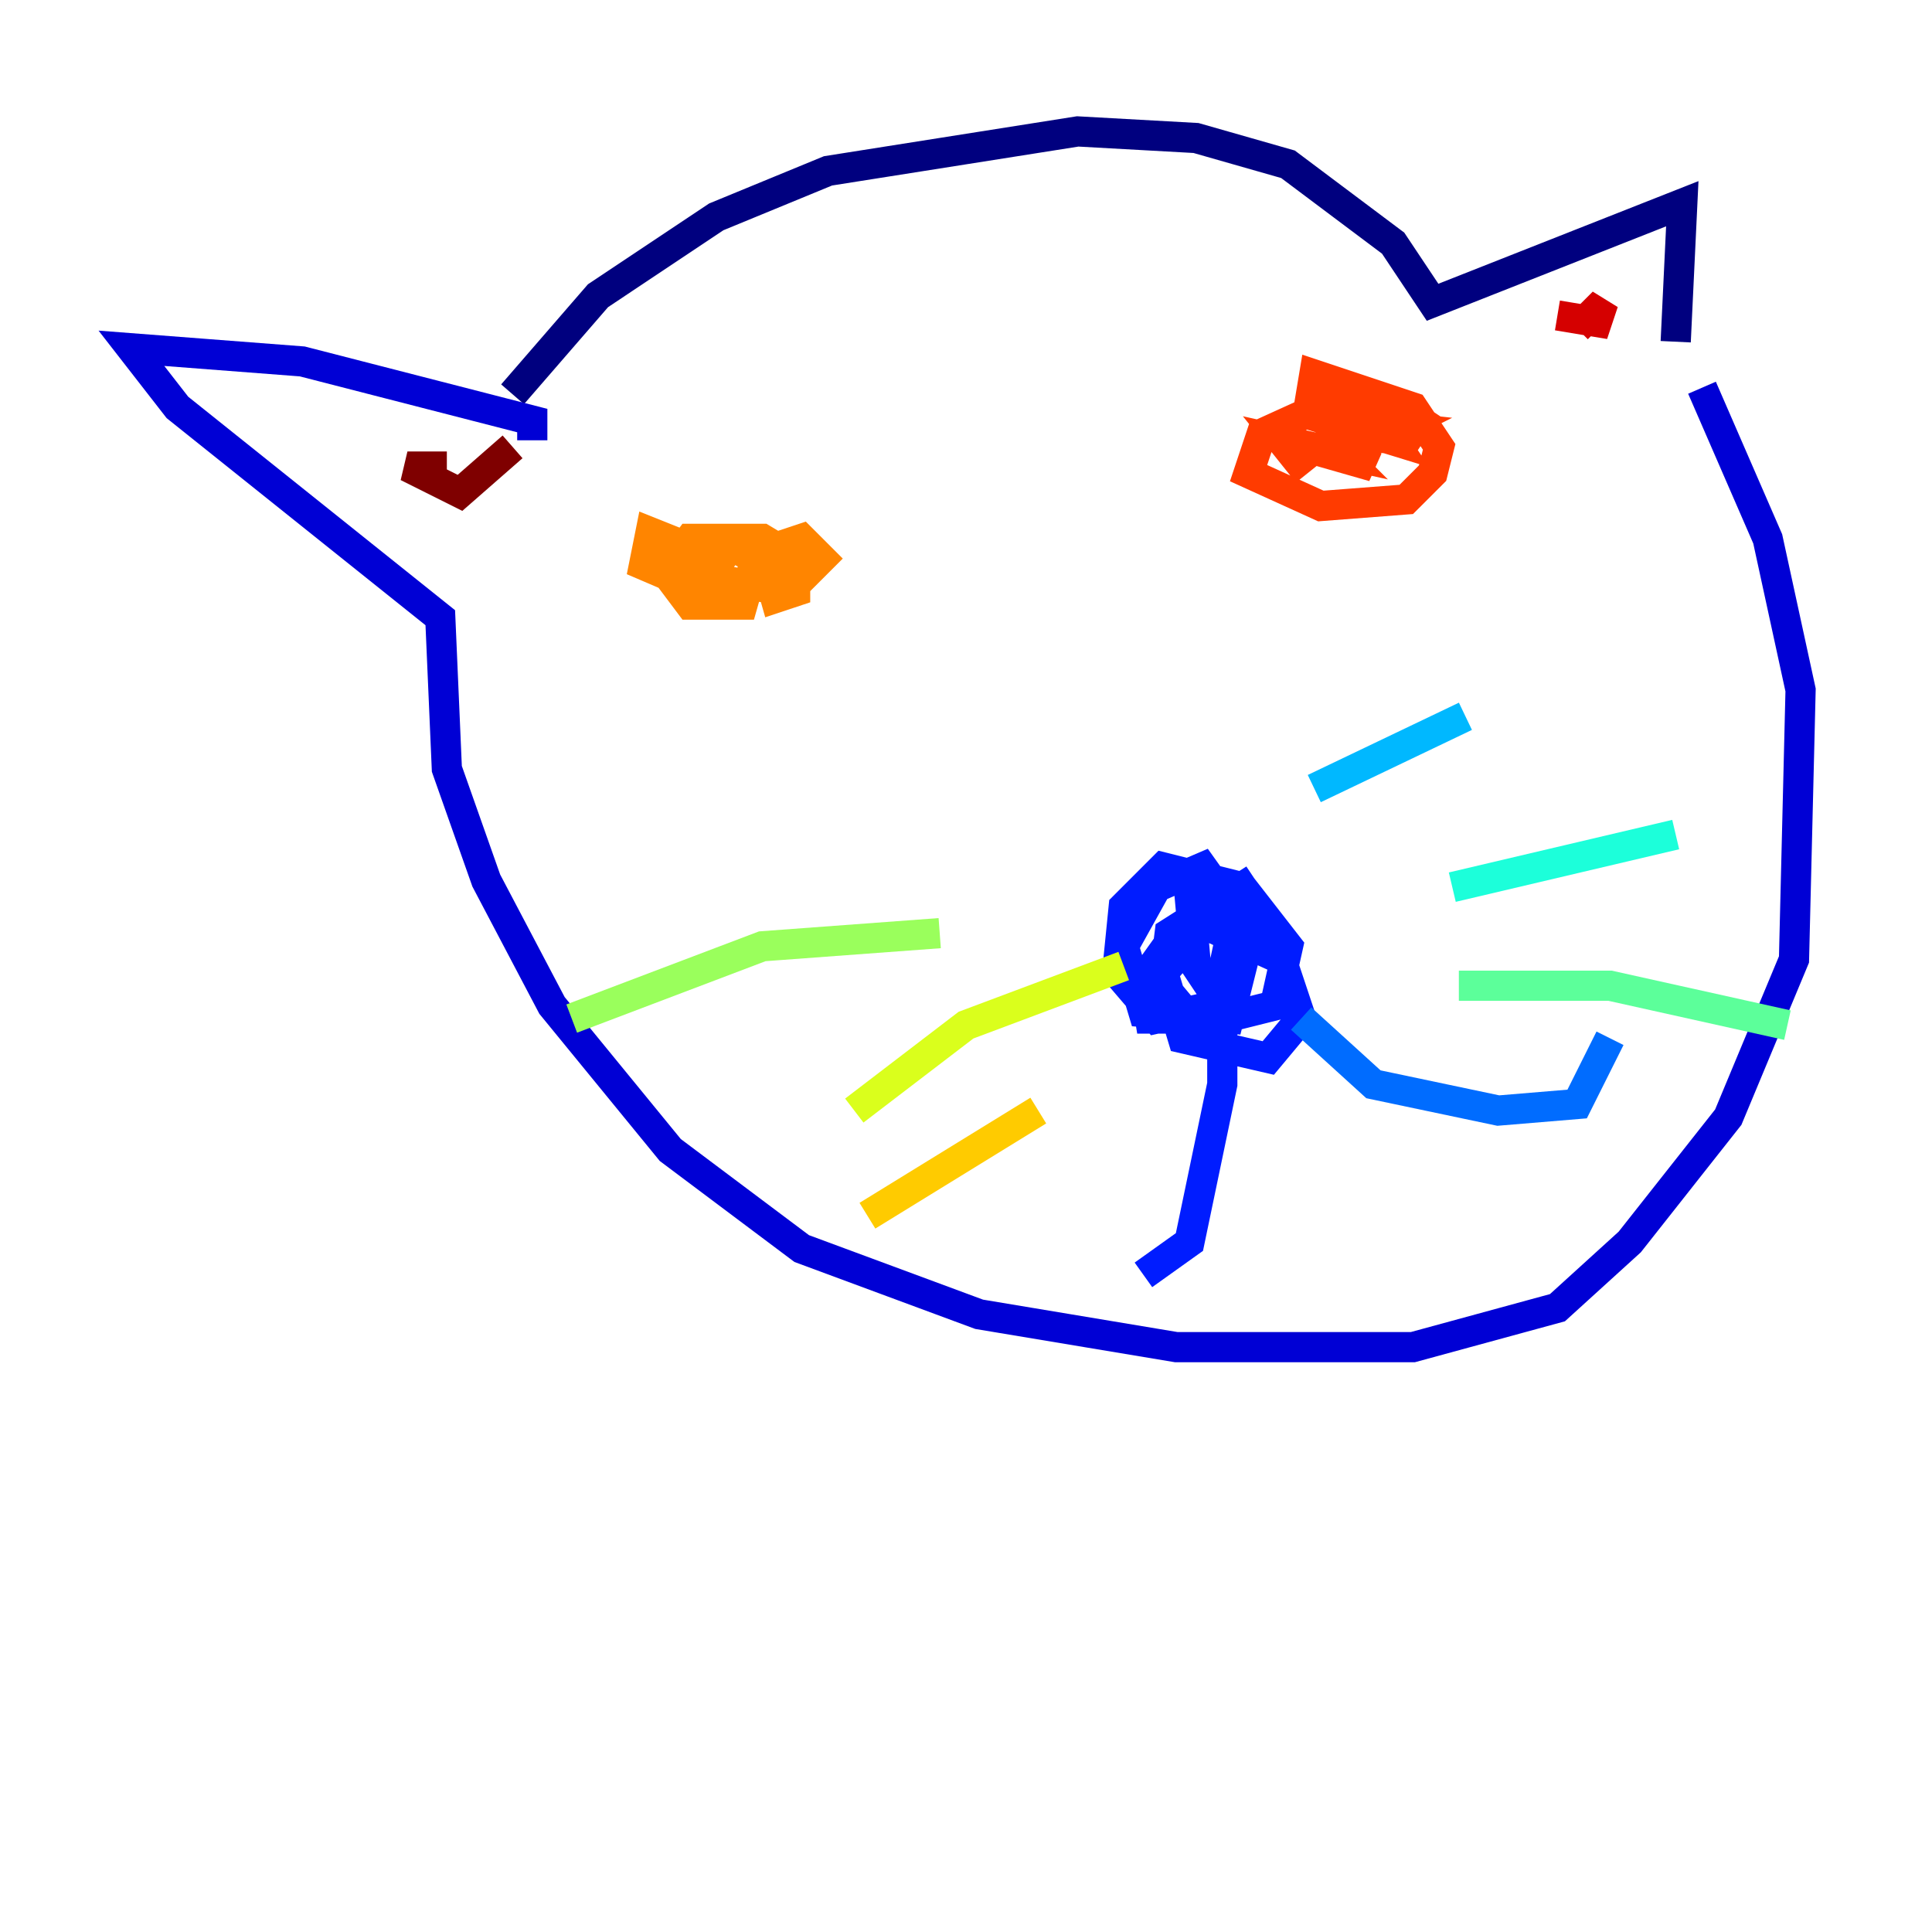 <?xml version="1.0" encoding="utf-8" ?>
<svg baseProfile="tiny" height="128" version="1.2" viewBox="0,0,128,128" width="128" xmlns="http://www.w3.org/2000/svg" xmlns:ev="http://www.w3.org/2001/xml-events" xmlns:xlink="http://www.w3.org/1999/xlink"><defs /><polyline fill="none" points="33.959,26.122 39.619,19.592 47.456,14.367 54.857,11.32 71.401,8.707 79.238,9.143 85.333,10.884 92.299,16.109 94.912,20.027 111.456,13.497 111.02,22.64" stroke="#00007f" stroke-width="2" /><polyline fill="none" points="35.265,29.17 35.265,27.864 20.027,23.946 8.707,23.075 11.755,26.993 29.17,40.925 29.605,50.939 32.218,58.34 36.571,66.612 44.408,76.191 53.116,82.721 64.871,87.075 77.932,89.252 93.605,89.252 103.184,86.639 107.973,82.286 114.503,74.014 118.857,63.565 119.293,45.714 117.116,35.701 112.762,25.687" stroke="#0000d5" stroke-width="2" /><polyline fill="none" points="80.109,60.952 77.061,64.435 78.367,68.789 84.027,70.095 86.204,67.483 84.898,63.565 80.109,61.388 77.932,61.823 75.755,64.871 76.191,67.483 80.109,67.483 81.85,65.306 83.156,60.082 82.286,58.776 77.497,61.823 77.061,65.306 79.238,67.918 84.463,66.612 85.333,62.694 82.286,58.776 77.061,57.469 74.449,60.082 74.014,64.435 76.626,67.483 80.544,66.612 81.85,60.517 79.674,57.469 76.626,58.776 74.449,62.694 75.755,67.048 81.415,67.483 82.721,62.258 78.803,59.211 79.238,64.0 80.98,66.612 80.98,71.837 78.803,82.286 75.755,84.463" stroke="#001cff" stroke-width="2" /><polyline fill="none" points="86.204,67.483 90.993,71.837 99.265,73.578 104.49,73.143 106.667,68.789" stroke="#006cff" stroke-width="2" /><polyline fill="none" points="87.075,52.245 97.088,47.456" stroke="#00b8ff" stroke-width="2" /><polyline fill="none" points="96.218,58.776 111.02,55.292" stroke="#1cffda" stroke-width="2" /><polyline fill="none" points="96.653,65.306 106.667,65.306 118.422,67.918" stroke="#5cff9a" stroke-width="2" /><polyline fill="none" points="62.258,61.823 50.503,62.694 37.878,67.483" stroke="#9aff5c" stroke-width="2" /><polyline fill="none" points="74.449,64.0 64.0,67.918 56.599,73.578" stroke="#daff1c" stroke-width="2" /><polyline fill="none" points="68.789,73.578 57.469,80.544" stroke="#ffcb00" stroke-width="2" /><polyline fill="none" points="44.408,38.313 45.714,40.054 49.197,40.054 50.068,37.007 48.327,36.136 47.02,38.313 52.245,39.184 54.422,37.007 53.116,35.701 50.503,36.571 51.374,39.619 52.68,39.184 52.68,37.007 50.503,35.701 45.714,35.701 44.408,37.442 46.585,38.313 47.456,37.007 43.102,35.265 42.667,37.442 45.714,38.748" stroke="#ff8500" stroke-width="2" /><polyline fill="none" points="90.122,29.605 92.735,28.299 88.816,27.864 92.735,28.735 92.735,26.993 88.816,26.122 88.816,28.735 93.17,29.17 94.041,27.864 92.735,26.993 88.381,26.558 83.592,28.735 82.721,31.347 87.51,33.524 93.17,33.088 94.912,31.347 95.347,29.605 93.605,26.993 87.075,24.816 86.639,27.429 92.299,29.17 91.429,27.864 88.381,27.429 87.946,30.041 90.993,30.912 87.51,28.735 88.816,30.041 84.898,29.17 86.639,31.347" stroke="#ff3b00" stroke-width="2" /><polyline fill="none" points="104.49,21.769 106.231,20.027 105.796,21.333 103.184,20.898" stroke="#d50000" stroke-width="2" /><polyline fill="none" points="33.959,29.605 30.476,32.653 26.993,30.912 29.605,30.912" stroke="#7f0000" stroke-width="2" /></svg>